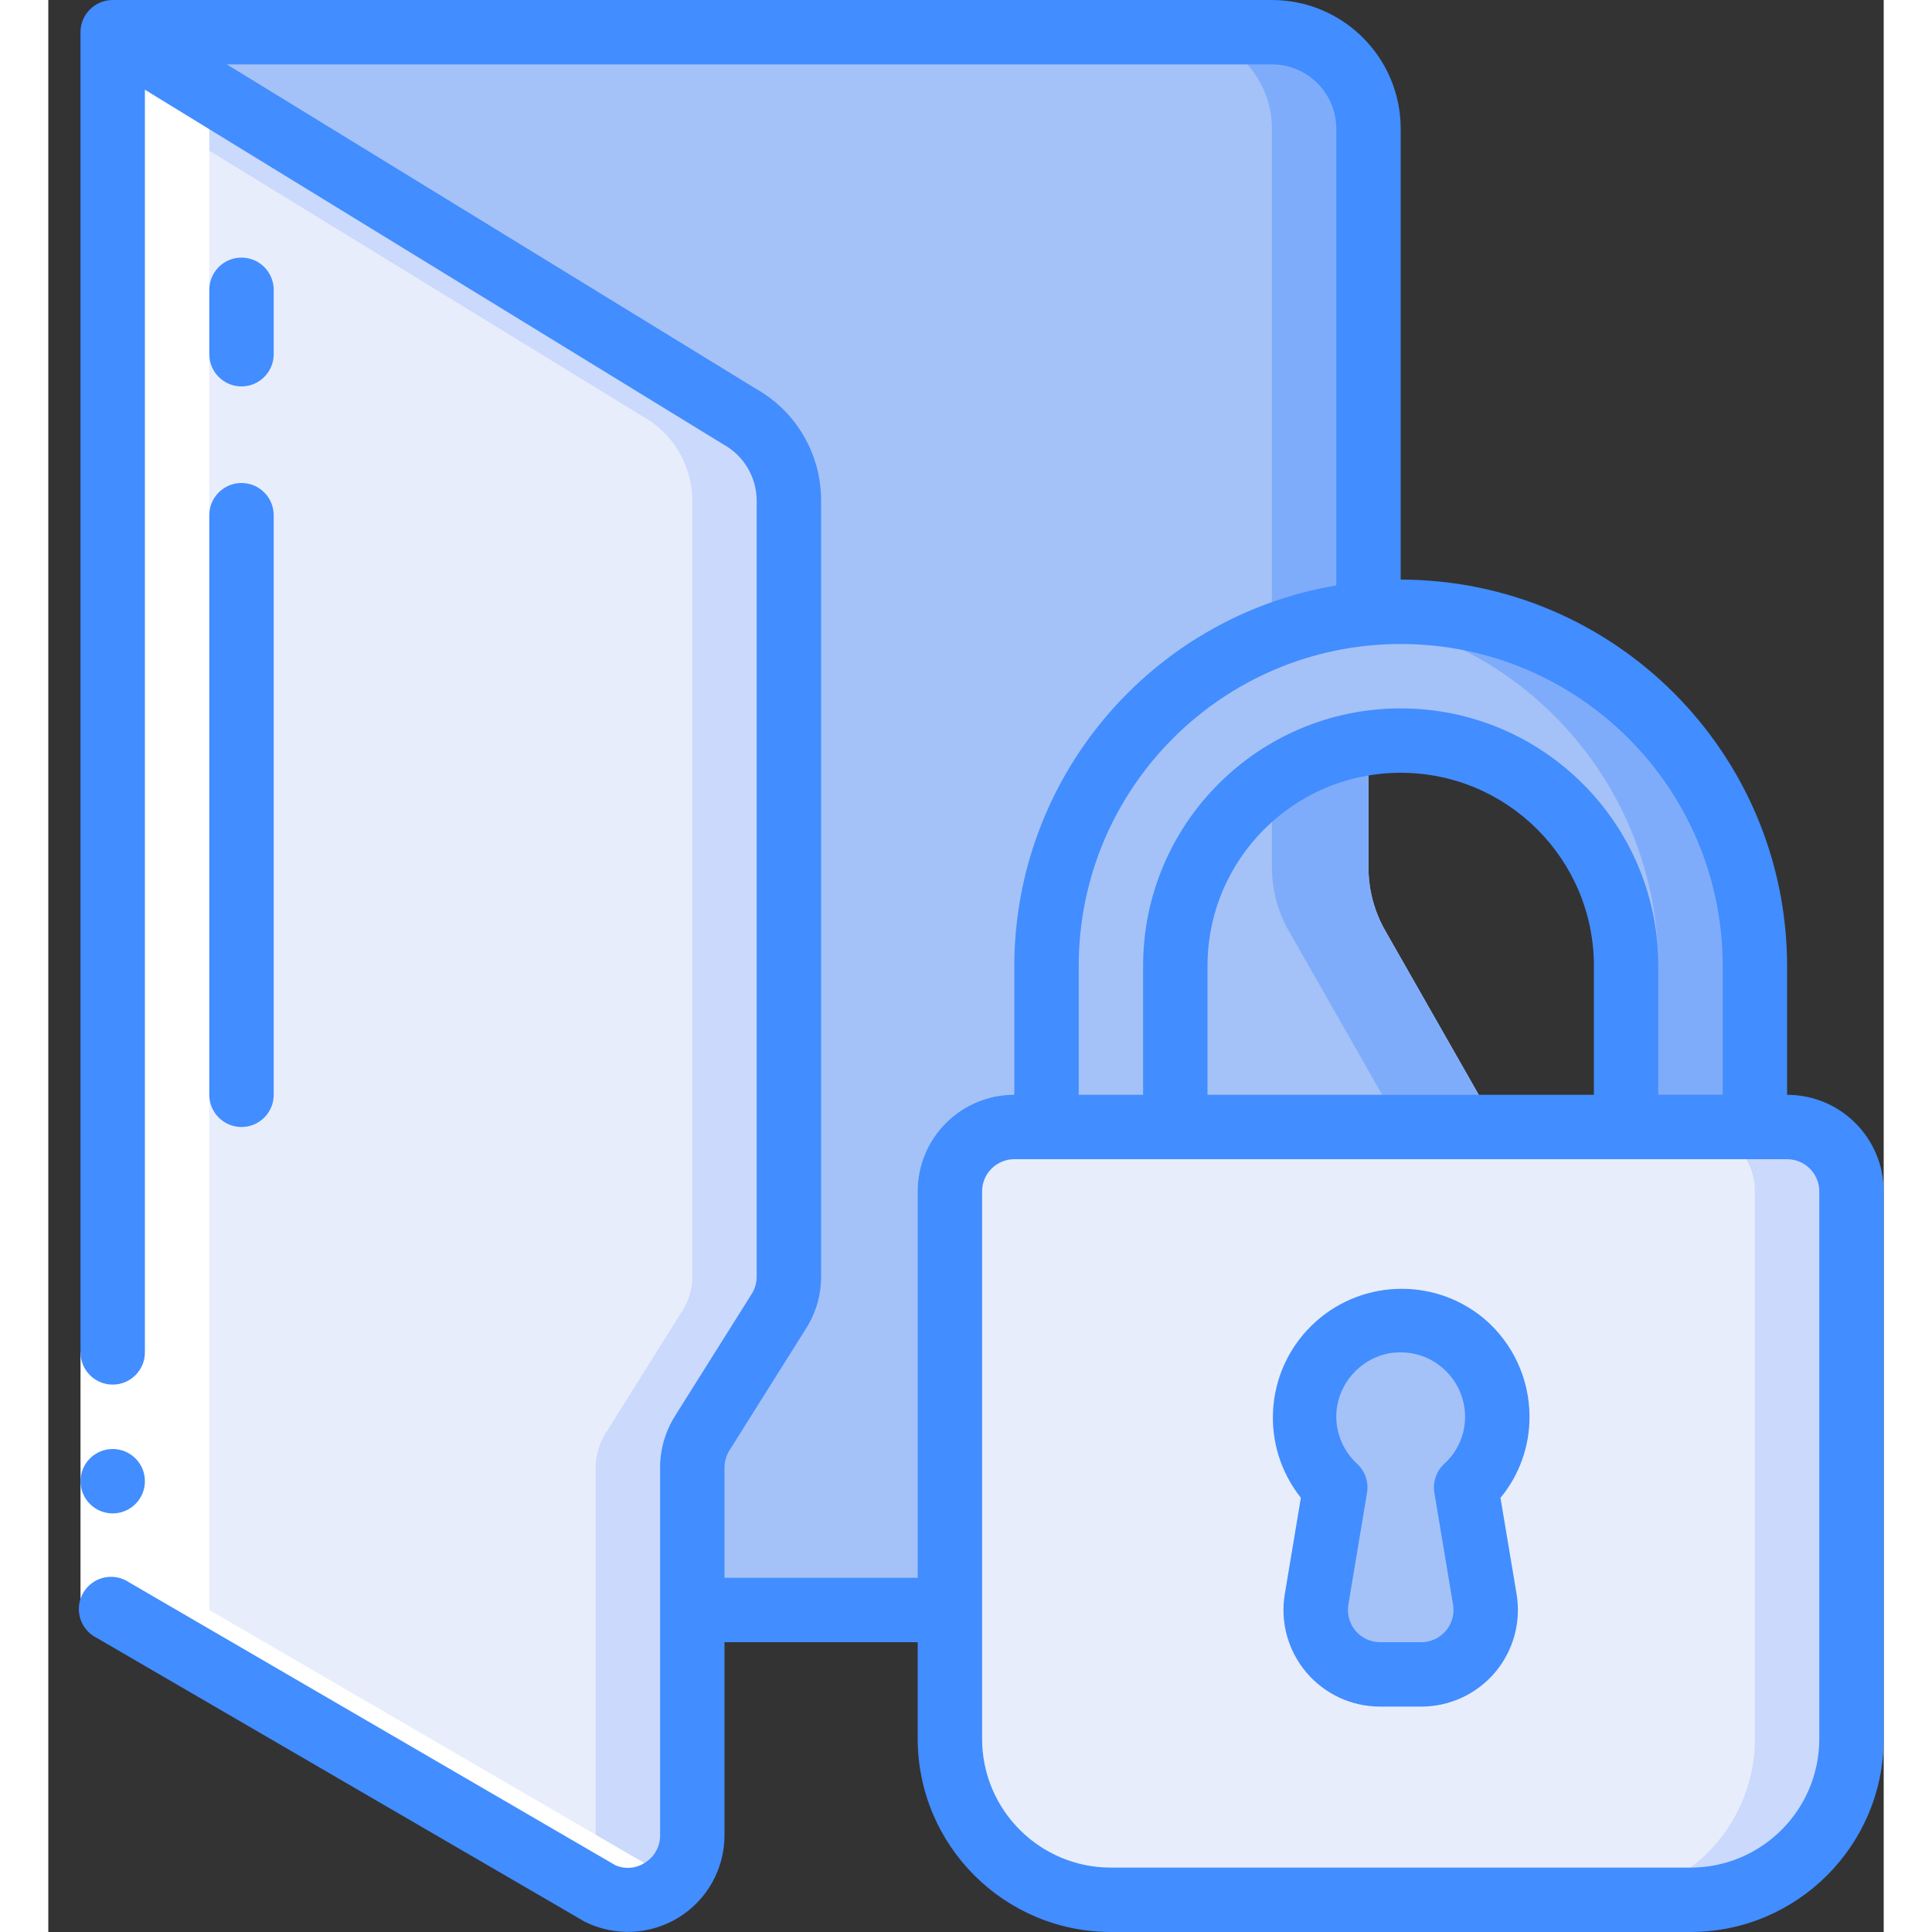 <svg height="512" viewBox="0 0 57 60" width="512" xmlns="http://www.w3.org/2000/svg"><rect x="0" y="0" width="57" height="60" fill="#333333" stroke="none"/><g id="Page-1" fill="none" fill-rule="evenodd"><g id="067---Locked-Folder" fill-rule="nonzero"><path id="Shape" d="m45 36.059v10.941c0 1.657-1.343 3-3 3h-22v-4.42c.001-.379.108-.749.31-1.07l2.38-3.8c.203-.316.31-.684.31-1.06v-24.1c-.001-1.096-.599-2.104-1.56-2.63l-19.44-11.92h36c1.657 0 3 1.343 3 3v22.94c-.001.695.182 1.378.53 1.98l2.94 5.16c.348.601.531 1.284.53 1.979z" fill="#a4c2f7"/><path id="Shape" d="m44.47 34.079-2.94-5.16c-.348-.602-.531-1.285-.53-1.98v-22.939c0-1.657-1.343-3-3-3h-3c1.657 0 3 1.343 3 3v22.94c-.001.695.182 1.378.53 1.98l2.94 5.16c.348.602.531 1.285.53 1.98v10.94c0 1.657-1.343 3-3 3h3c1.657 0 3-1.343 3-3v-10.941c.001-.695-.182-1.378-.53-1.98z" fill="#7facfa"/><path id="Shape" d="m23 15.549v24.1c0.0.376-.107.744-.31 1.06l-2.38 3.8c-.202.321-.309.691-.31 1.07v11.421c-0.0.692-.359 1.335-.947 1.699-.588.364-1.323.399-1.943.091l-15.11-8.79v-49l19.44 11.92c.961.526 1.559 1.534 1.56 2.629z" fill="#e8edfc"/><path id="Shape" d="m21.44 12.919-19.44-11.919v1.84l16.44 10.08c.961.526 1.559 1.534 1.56 2.629v24.1c0.0.376-.107.744-.31 1.06l-2.38 3.8c-.202.321-.309.691-.31 1.07v11.421c.003.522-.202 1.024-.569 1.395l.679.4c.621.308 1.357.274 1.945-.092.589-.366.946-1.01.945-1.703v-11.421c.001-.379.108-.749.31-1.07l2.38-3.8c.203-.316.31-.684.31-1.06v-24.1c-.001-1.096-.599-2.104-1.56-2.63z" fill="#cad9fc"/><path id="Shape" d="m30 35h24c1.105 0 2 .895 2 2v17c0 2.761-2.239 5-5 5h-18c-2.761 0-5-2.239-5-5v-17c0-1.105.895-2 2-2z" fill="#e8edfc"/><path id="Shape" d="m54 35h-3c1.105 0 2 .895 2 2v17c0 2.761-2.239 5-5 5h3c2.761 0 5-2.239 5-5v-17c0-1.105-.895-2-2-2z" fill="#cad9fc"/><path id="Shape" d="m31 34v-4c0-6.075 4.925-11 11-11s11 4.925 11 11v4m-4 0v-4c0-3.866-3.134-7-7-7s-7 3.134-7 7v4" fill="#a4c2f7"/><path id="Shape" d="m42 19c-.502.004-1.003.042-1.5.115 5.438.752 9.49 5.395 9.5 10.885v4h3v-4c-.007-6.072-4.928-10.993-11-11z" fill="#7facfa"/><path id="Shape" d="m45 44c.003-1.374-.927-2.575-2.259-2.914-1.331-.339-2.723.269-3.378 1.477s-.406 2.706.605 3.637l-.58 3.476c-.095.579.069 1.171.449 1.618.38.447.937.705 1.524.706h1.278c.588 0 1.146-.259 1.526-.707.38-.449.543-1.042.447-1.622l-.58-3.476c.616-.564.967-1.36.968-2.195z" fill="#a4c2f7"/><path id="Shape" d="m19.431 58.394-14.431-8.394v-49h-3v49l15.11 8.79c.777.388 1.716.227 2.321-.396z" fill="#fff"/><path id="Rectangle-path" d="m1 42h2v8h-2z" fill="#fff"/><g fill="#428dff"><circle id="Oval" cx="2" cy="46" r="1"/><path id="Shape" d="m6 12c.552 0 1-.448 1-1v-2c0-.552-.448-1-1-1s-1 .448-1 1v2c0 .552.448 1 1 1z"/><path id="Shape" d="m5 34c0 .552.448 1 1 1s1-.448 1-1v-18c0-.552-.448-1-1-1s-1 .448-1 1z"/><path id="Shape" d="m33 60h18c3.312-.003 5.997-2.688 6-6v-17c0-1.657-1.343-3-3-3v-4c-.007-6.624-5.376-11.993-12-12v-14c0-2.209-1.791-4-4-4h-36c-.552 0-1 .448-1 1v41c0 .552.448 1 1 1s1-.448 1-1v-39.214l17.963 11.014c.638.351 1.035 1.02 1.037 1.748v24.1c0.0.189-.053.373-.153.533l-2.388 3.8c-.3.48-.459 1.034-.459 1.6v11.419c.003.348-.178.671-.475.851-.273.179-.619.207-.917.074l-15.108-8.789c-.31-.205-.708-.221-1.033-.042-.325.179-.525.524-.518.895.007.371.219.708.551.875l15.161 8.817c.929.464 2.032.413 2.916-.132.884-.546 1.422-1.51 1.423-2.549v-6h6v3c.003 3.312 2.688 5.997 6 6zm22-23v17c0 2.209-1.791 4-4 4h-18c-2.209 0-4-1.791-4-4v-17c0-.552.448-1 1-1h24c.552 0 1 .448 1 1zm-7-3h-12v-4c0-3.314 2.686-6 6-6s6 2.686 6 6zm4-4v4h-2v-4c0-4.418-3.582-8-8-8s-8 3.582-8 8v4h-2v-4c0-5.523 4.477-10 10-10s10 4.477 10 10zm-31 19v-3.424c-0-.188.053-.373.153-.532l2.388-3.8c.3-.478.459-1.03.459-1.594v-24.1c.004-1.443-.774-2.776-2.033-3.482l-16.422-10.068h32.455c1.105 0 2 .895 2 2v14.181c-5.767.979-9.99 5.97-10 11.819v4c-1.657 0-3 1.343-3 3v12z"/><path id="Shape" d="m44.573 40.937c-1.58-1.301-3.888-1.199-5.347.236-1.46 1.435-1.6 3.74-.326 5.342l-.5 2.992c-.145.87.1 1.76.671 2.433.57.673 1.408 1.061 2.29 1.06h1.278c.882 0 1.72-.388 2.29-1.061.57-.673.815-1.563.67-2.433l-.5-2.989c.585-.708.904-1.599.901-2.517.001-1.182-.522-2.303-1.427-3.063zm-1.527 5.422.58 3.476c.049.29-.033.587-.223.811-.19.224-.47.354-.764.354h-1.278c-.294 0-.573-.129-.763-.353s-.272-.521-.224-.811l.58-3.477c.056-.333-.059-.671-.307-.9-.508-.463-.74-1.156-.614-1.831.16-.808.792-1.44 1.6-1.6.121-.019.244-.029.367-.028.47-.002.925.164 1.283.468.454.379.716.94.717 1.532 0.0.556-.235 1.087-.647 1.461-.247.229-.362.566-.307.898z"/></g></g></g></svg>